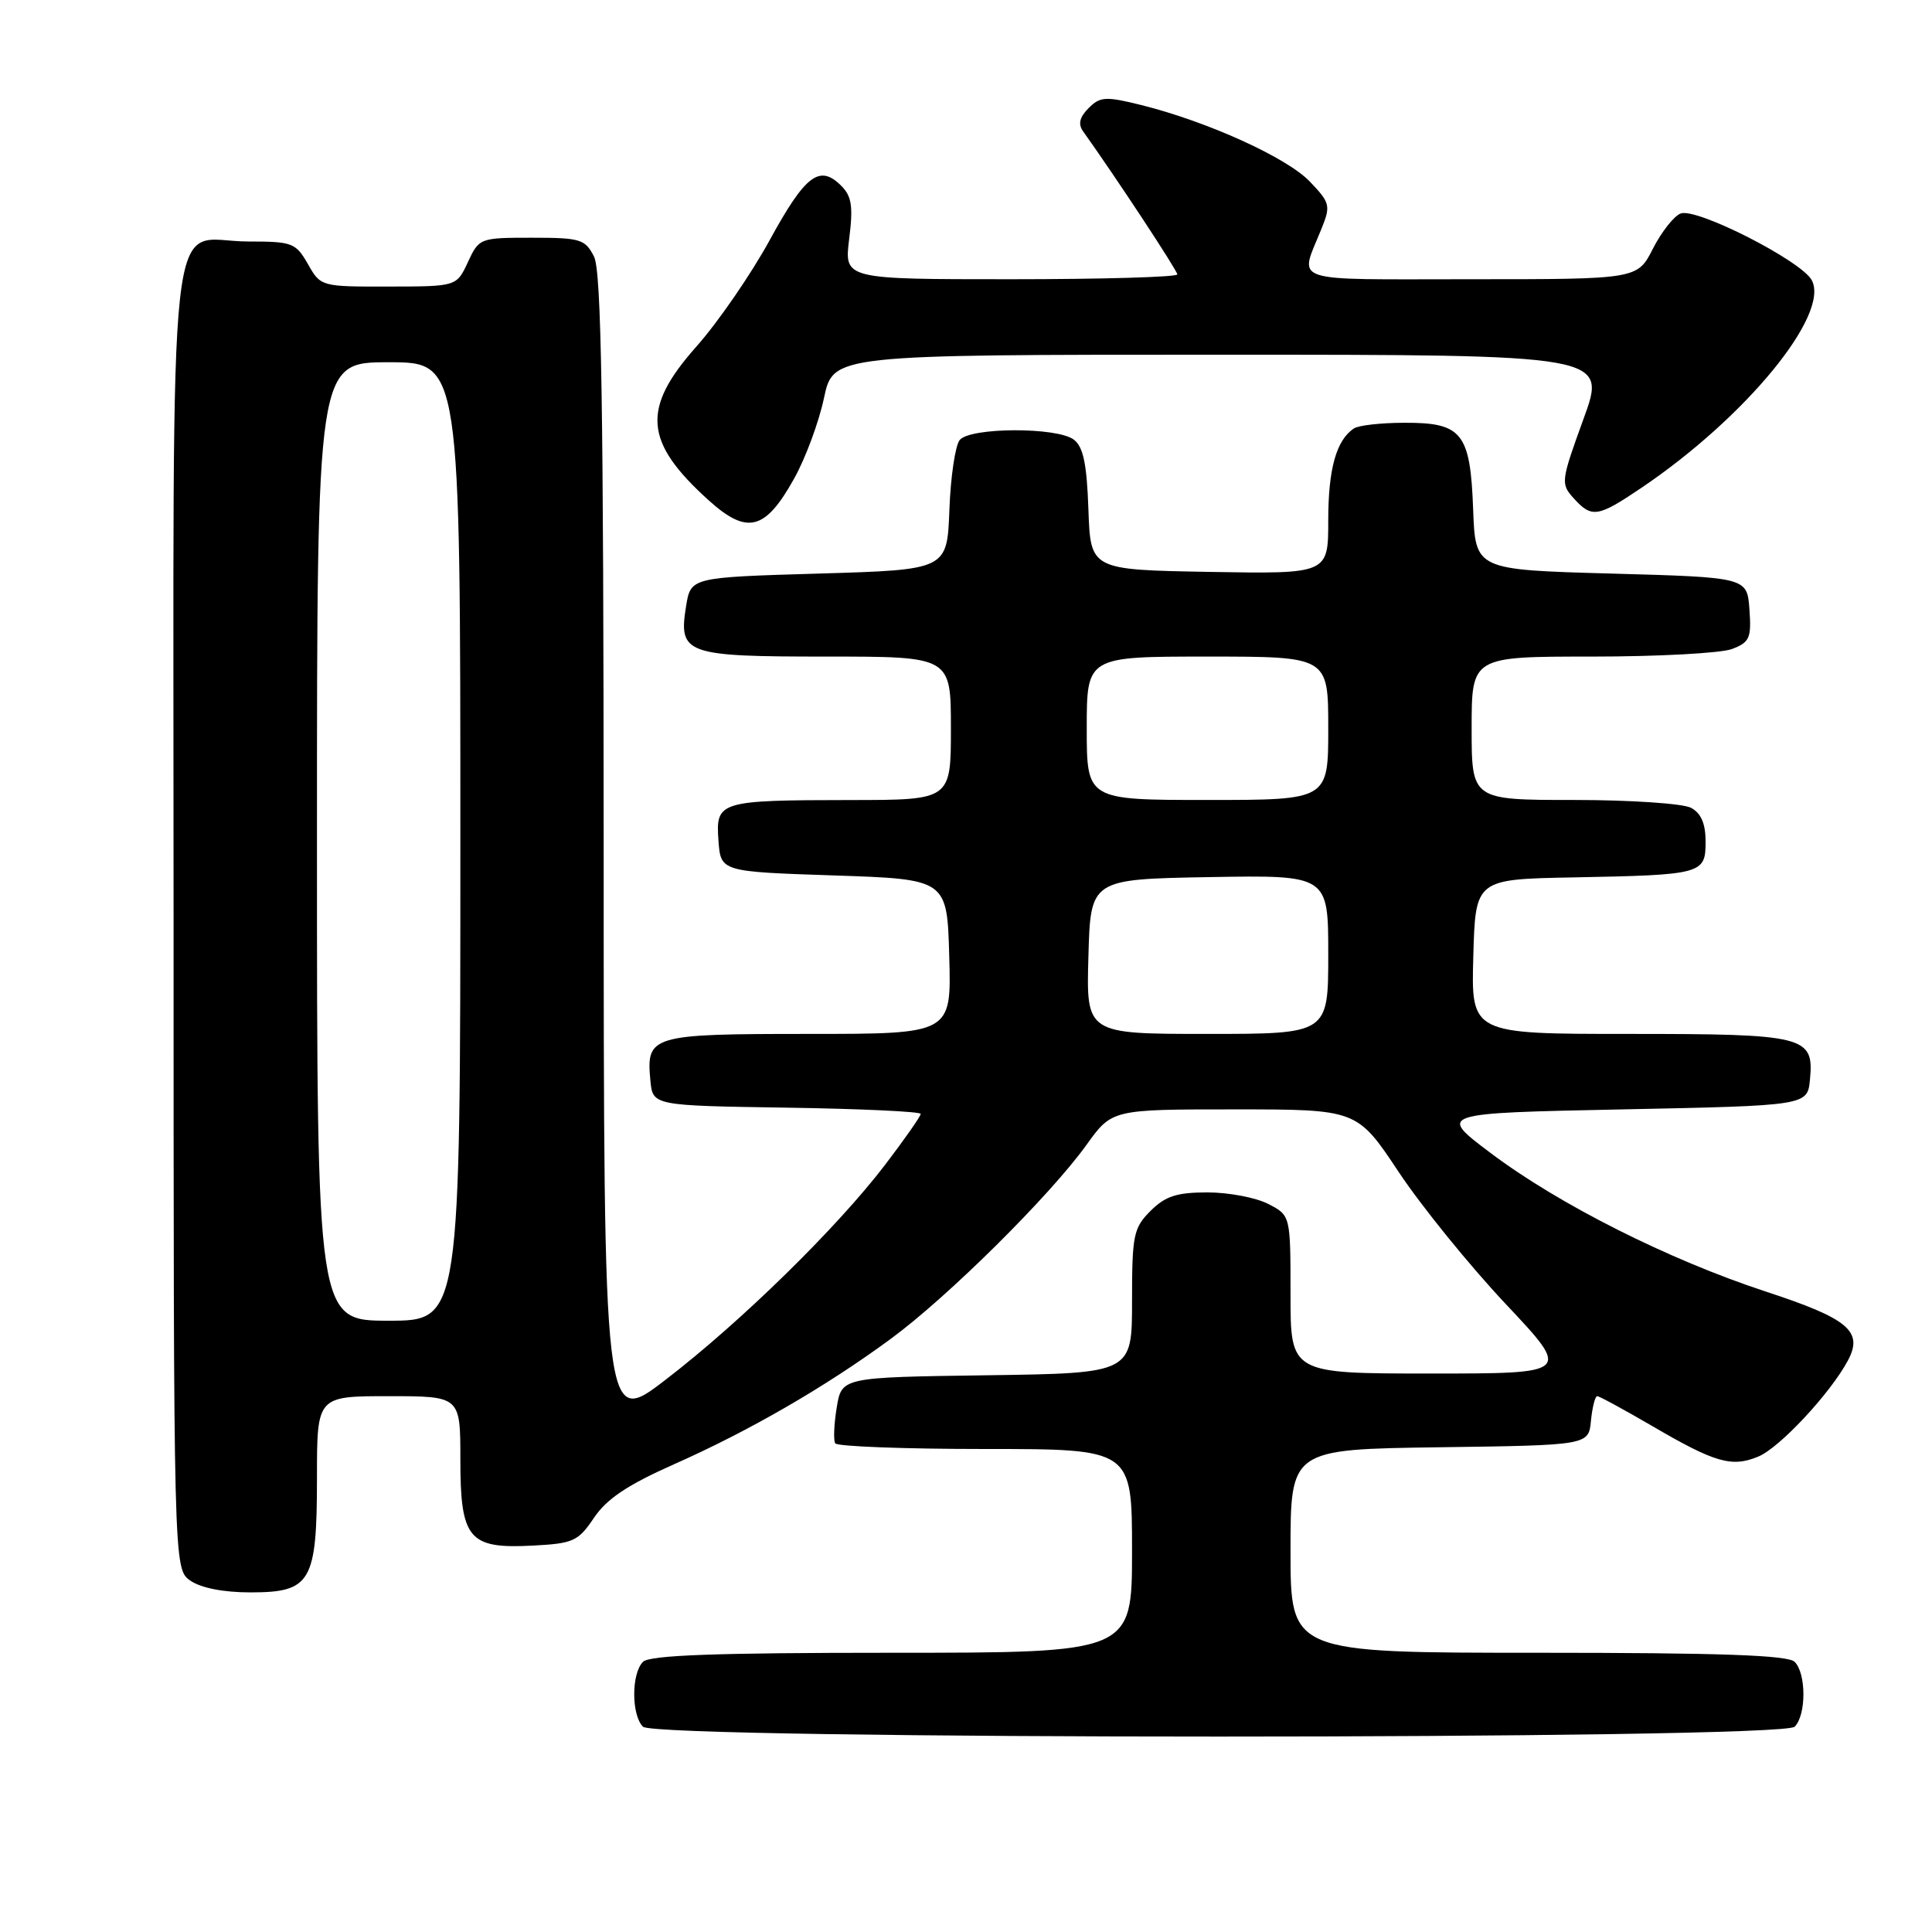 <?xml version="1.0" encoding="UTF-8" standalone="no"?>
<!DOCTYPE svg PUBLIC "-//W3C//DTD SVG 1.1//EN" "http://www.w3.org/Graphics/SVG/1.1/DTD/svg11.dtd" >
<svg xmlns="http://www.w3.org/2000/svg" xmlns:xlink="http://www.w3.org/1999/xlink" version="1.1" viewBox="0 0 256 256">
 <g >
 <path fill="currentColor"
d=" M 237.80 228.80 C 239.35 227.25 239.35 221.75 237.80 220.20 C 236.92 219.32 227.98 219.00 203.80 219.00 C 171.00 219.00 171.00 219.00 171.00 205.52 C 171.00 192.04 171.00 192.04 190.75 191.77 C 210.50 191.50 210.50 191.50 210.81 188.25 C 210.99 186.46 211.36 185.00 211.64 185.00 C 211.92 185.00 215.15 186.76 218.83 188.90 C 227.25 193.83 229.46 194.47 232.99 193.00 C 235.81 191.84 242.57 184.58 244.87 180.25 C 246.92 176.40 244.91 174.72 233.98 171.14 C 221.12 166.92 206.55 159.59 197.50 152.77 C 190.50 147.50 190.50 147.50 215.00 147.00 C 239.50 146.50 239.50 146.50 239.83 143.04 C 240.38 137.28 239.24 137.00 215.77 137.00 C 194.93 137.00 194.93 137.00 195.22 126.75 C 195.50 116.50 195.50 116.50 208.50 116.26 C 225.58 115.93 226.00 115.82 226.00 111.52 C 226.00 109.13 225.40 107.75 224.07 107.04 C 223.00 106.47 216.03 106.00 208.57 106.00 C 195.00 106.00 195.00 106.00 195.00 96.50 C 195.00 87.00 195.00 87.00 210.93 87.00 C 219.70 87.00 228.05 86.55 229.49 86.00 C 231.84 85.11 232.08 84.55 231.81 80.75 C 231.50 76.50 231.50 76.50 213.50 76.00 C 195.50 75.50 195.50 75.50 195.20 67.53 C 194.83 57.36 193.75 55.99 186.10 56.02 C 183.02 56.02 180.00 56.36 179.40 56.77 C 177.06 58.33 176.00 62.14 176.00 68.96 C 176.00 76.05 176.00 76.05 160.25 75.78 C 144.50 75.50 144.50 75.50 144.22 67.50 C 144.01 61.45 143.54 59.20 142.28 58.25 C 140.05 56.57 128.57 56.61 127.17 58.30 C 126.58 59.01 125.96 63.17 125.80 67.55 C 125.50 75.50 125.50 75.50 108.52 76.00 C 91.53 76.50 91.53 76.50 90.91 80.32 C 89.88 86.68 90.79 87.00 109.57 87.00 C 126.00 87.00 126.00 87.00 126.00 96.50 C 126.00 106.00 126.00 106.00 112.75 106.01 C 95.25 106.03 94.82 106.16 95.20 111.38 C 95.50 115.50 95.50 115.50 110.50 116.00 C 125.50 116.50 125.50 116.50 125.78 126.75 C 126.07 137.00 126.07 137.00 107.16 137.00 C 86.22 137.00 85.61 137.18 86.18 143.18 C 86.50 146.50 86.50 146.50 104.25 146.77 C 114.01 146.92 122.00 147.29 122.00 147.60 C 122.00 147.90 119.88 150.93 117.29 154.33 C 110.93 162.66 98.20 175.14 88.21 182.81 C 80.00 189.13 80.00 189.13 79.99 112.81 C 79.97 53.30 79.69 35.95 78.71 34.00 C 77.54 31.69 76.90 31.50 70.47 31.50 C 63.59 31.50 63.48 31.54 62.00 34.73 C 60.50 37.96 60.50 37.96 51.50 37.97 C 42.54 37.99 42.49 37.97 40.80 34.99 C 39.19 32.17 38.73 32.00 32.88 32.00 C 21.96 32.00 23.00 22.55 23.00 121.60 C 23.00 207.89 23.00 207.89 25.22 209.44 C 26.61 210.41 29.61 211.00 33.17 211.00 C 41.22 211.00 42.00 209.65 42.00 195.78 C 42.00 185.00 42.00 185.00 51.50 185.00 C 61.00 185.00 61.00 185.00 61.00 193.35 C 61.00 203.94 62.09 205.25 70.60 204.80 C 75.97 204.52 76.61 204.23 78.71 201.11 C 80.39 198.61 83.17 196.75 89.25 194.05 C 99.31 189.59 109.37 183.77 118.01 177.42 C 125.60 171.85 139.11 158.45 143.96 151.71 C 147.34 147.00 147.34 147.00 163.58 147.00 C 179.82 147.00 179.82 147.00 185.33 155.29 C 188.36 159.85 194.75 167.72 199.52 172.79 C 208.19 182.00 208.19 182.00 189.59 182.00 C 171.00 182.00 171.00 182.00 171.00 171.53 C 171.00 161.05 171.00 161.05 168.05 159.53 C 166.43 158.69 162.81 158.00 160.00 158.00 C 155.93 158.00 154.42 158.49 152.45 160.45 C 150.19 162.72 150.00 163.65 150.00 172.43 C 150.00 181.96 150.00 181.96 130.77 182.23 C 111.53 182.50 111.53 182.50 110.87 186.50 C 110.51 188.70 110.42 190.84 110.67 191.25 C 110.91 191.66 119.87 192.00 130.56 192.00 C 150.00 192.00 150.00 192.00 150.00 205.50 C 150.00 219.00 150.00 219.00 118.20 219.00 C 94.80 219.00 86.08 219.32 85.20 220.20 C 83.65 221.75 83.65 227.25 85.20 228.80 C 86.94 230.54 236.06 230.54 237.80 228.80 Z  M 105.23 63.41 C 106.74 60.71 108.51 55.91 109.18 52.75 C 110.40 47.00 110.40 47.00 161.66 47.00 C 212.93 47.00 212.93 47.00 209.82 55.52 C 206.83 63.75 206.78 64.10 208.52 66.02 C 210.92 68.68 211.71 68.55 217.51 64.63 C 231.34 55.29 242.50 41.68 240.07 37.13 C 238.69 34.56 224.79 27.48 222.69 28.29 C 221.81 28.63 220.16 30.72 219.02 32.95 C 216.96 37.00 216.96 37.00 194.86 37.00 C 170.31 37.00 172.17 37.63 175.12 30.27 C 176.34 27.25 176.24 26.86 173.55 24.05 C 170.50 20.87 160.00 16.11 151.23 13.92 C 146.50 12.75 145.78 12.79 144.25 14.32 C 143.04 15.53 142.83 16.45 143.52 17.41 C 147.76 23.34 156.00 35.85 156.00 36.36 C 156.00 36.71 146.07 37.00 133.93 37.00 C 111.86 37.00 111.86 37.00 112.52 31.67 C 113.06 27.35 112.86 26.00 111.47 24.62 C 108.60 21.74 106.72 23.17 102.01 31.78 C 99.53 36.32 95.14 42.70 92.25 45.95 C 84.98 54.15 85.33 58.55 93.91 66.30 C 99.01 70.90 101.40 70.29 105.23 63.41 Z  M 42.00 111.50 C 42.00 48.00 42.00 48.00 51.50 48.00 C 61.00 48.00 61.00 48.00 61.00 111.50 C 61.00 175.00 61.00 175.00 51.50 175.00 C 42.00 175.00 42.00 175.00 42.00 111.50 Z  M 144.22 126.75 C 144.50 116.50 144.50 116.50 160.25 116.22 C 176.00 115.95 176.00 115.95 176.00 126.47 C 176.00 137.00 176.00 137.00 159.97 137.00 C 143.93 137.00 143.93 137.00 144.22 126.75 Z  M 144.00 96.50 C 144.00 87.00 144.00 87.00 160.00 87.00 C 176.00 87.00 176.00 87.00 176.00 96.50 C 176.00 106.00 176.00 106.00 160.00 106.00 C 144.00 106.00 144.00 106.00 144.00 96.50 Z "/>
</g>
</svg>
